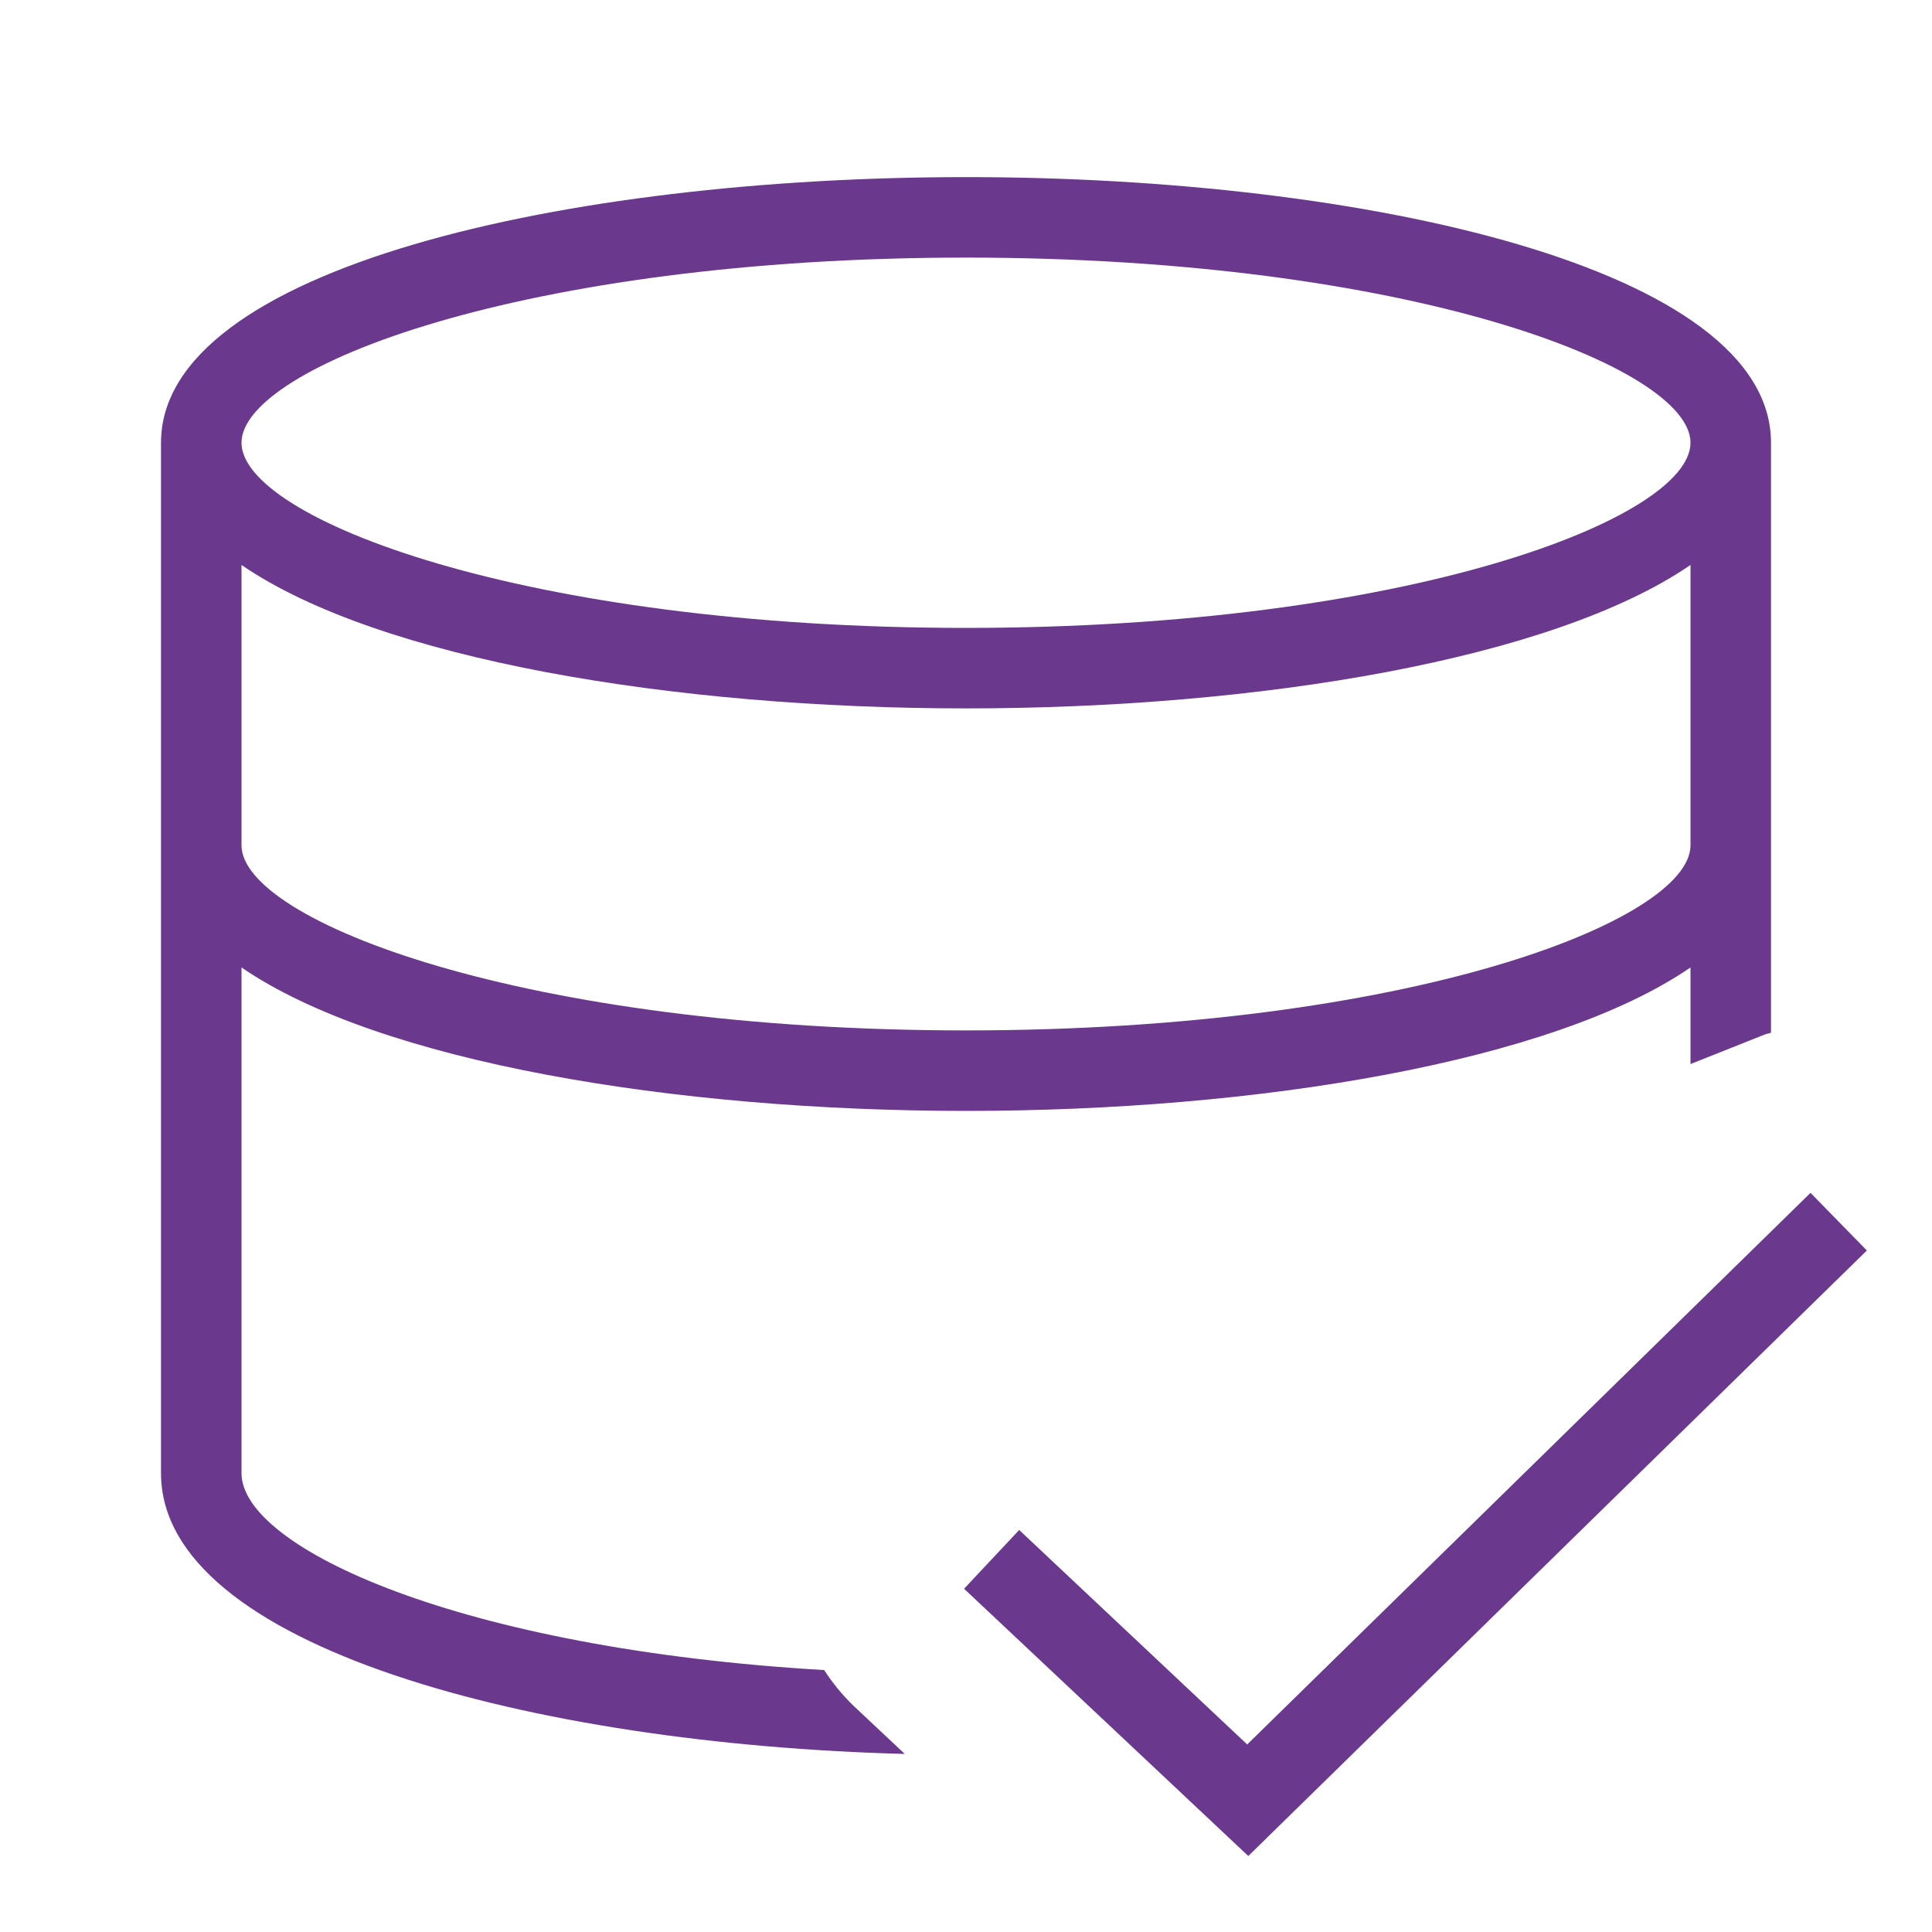 <svg width="60" height="60" viewBox="0 0 60 60" fill="none" xmlns="http://www.w3.org/2000/svg">
<g clip-path="url(#clip0_186_1628)">
<path d="M25.595 51.865C14.285 51.203 7.5 48.07 7.5 45.75V30.045C11.77 32.977 20.915 34.5 30 34.5C39.085 34.5 48.23 32.977 52.5 30.045V33.045L54.788 32.135C54.858 32.105 54.93 32.097 55 32.072V13.75C55 8.332 42.425 5.5 30 5.5C17.575 5.5 5 8.332 5 13.75V45.75C5 51.138 16.57 54.167 28.098 54.47L26.512 52.98C26.165 52.645 25.857 52.271 25.595 51.865ZM30 8C43.735 8 52.5 11.405 52.5 13.75C52.5 16.095 43.735 19.5 30 19.5C16.265 19.5 7.5 16.095 7.5 13.75C7.5 11.405 16.265 8 30 8ZM7.5 17.545C11.77 20.477 20.915 22 30 22C39.085 22 48.23 20.477 52.5 17.545V26.25C52.5 28.595 43.735 32 30 32C16.265 32 7.5 28.593 7.5 26.25V17.545ZM56.227 37.045L57.977 38.835L38.767 57.64L29.94 49.34L31.652 47.515L38.733 54.175L56.227 37.045Z" fill="#6A398E"/>
</g>
<defs>
<clipPath id="clip0_186_1628">
<rect width="60" height="60" fill="white"/>
</clipPath>
</defs>
</svg>
